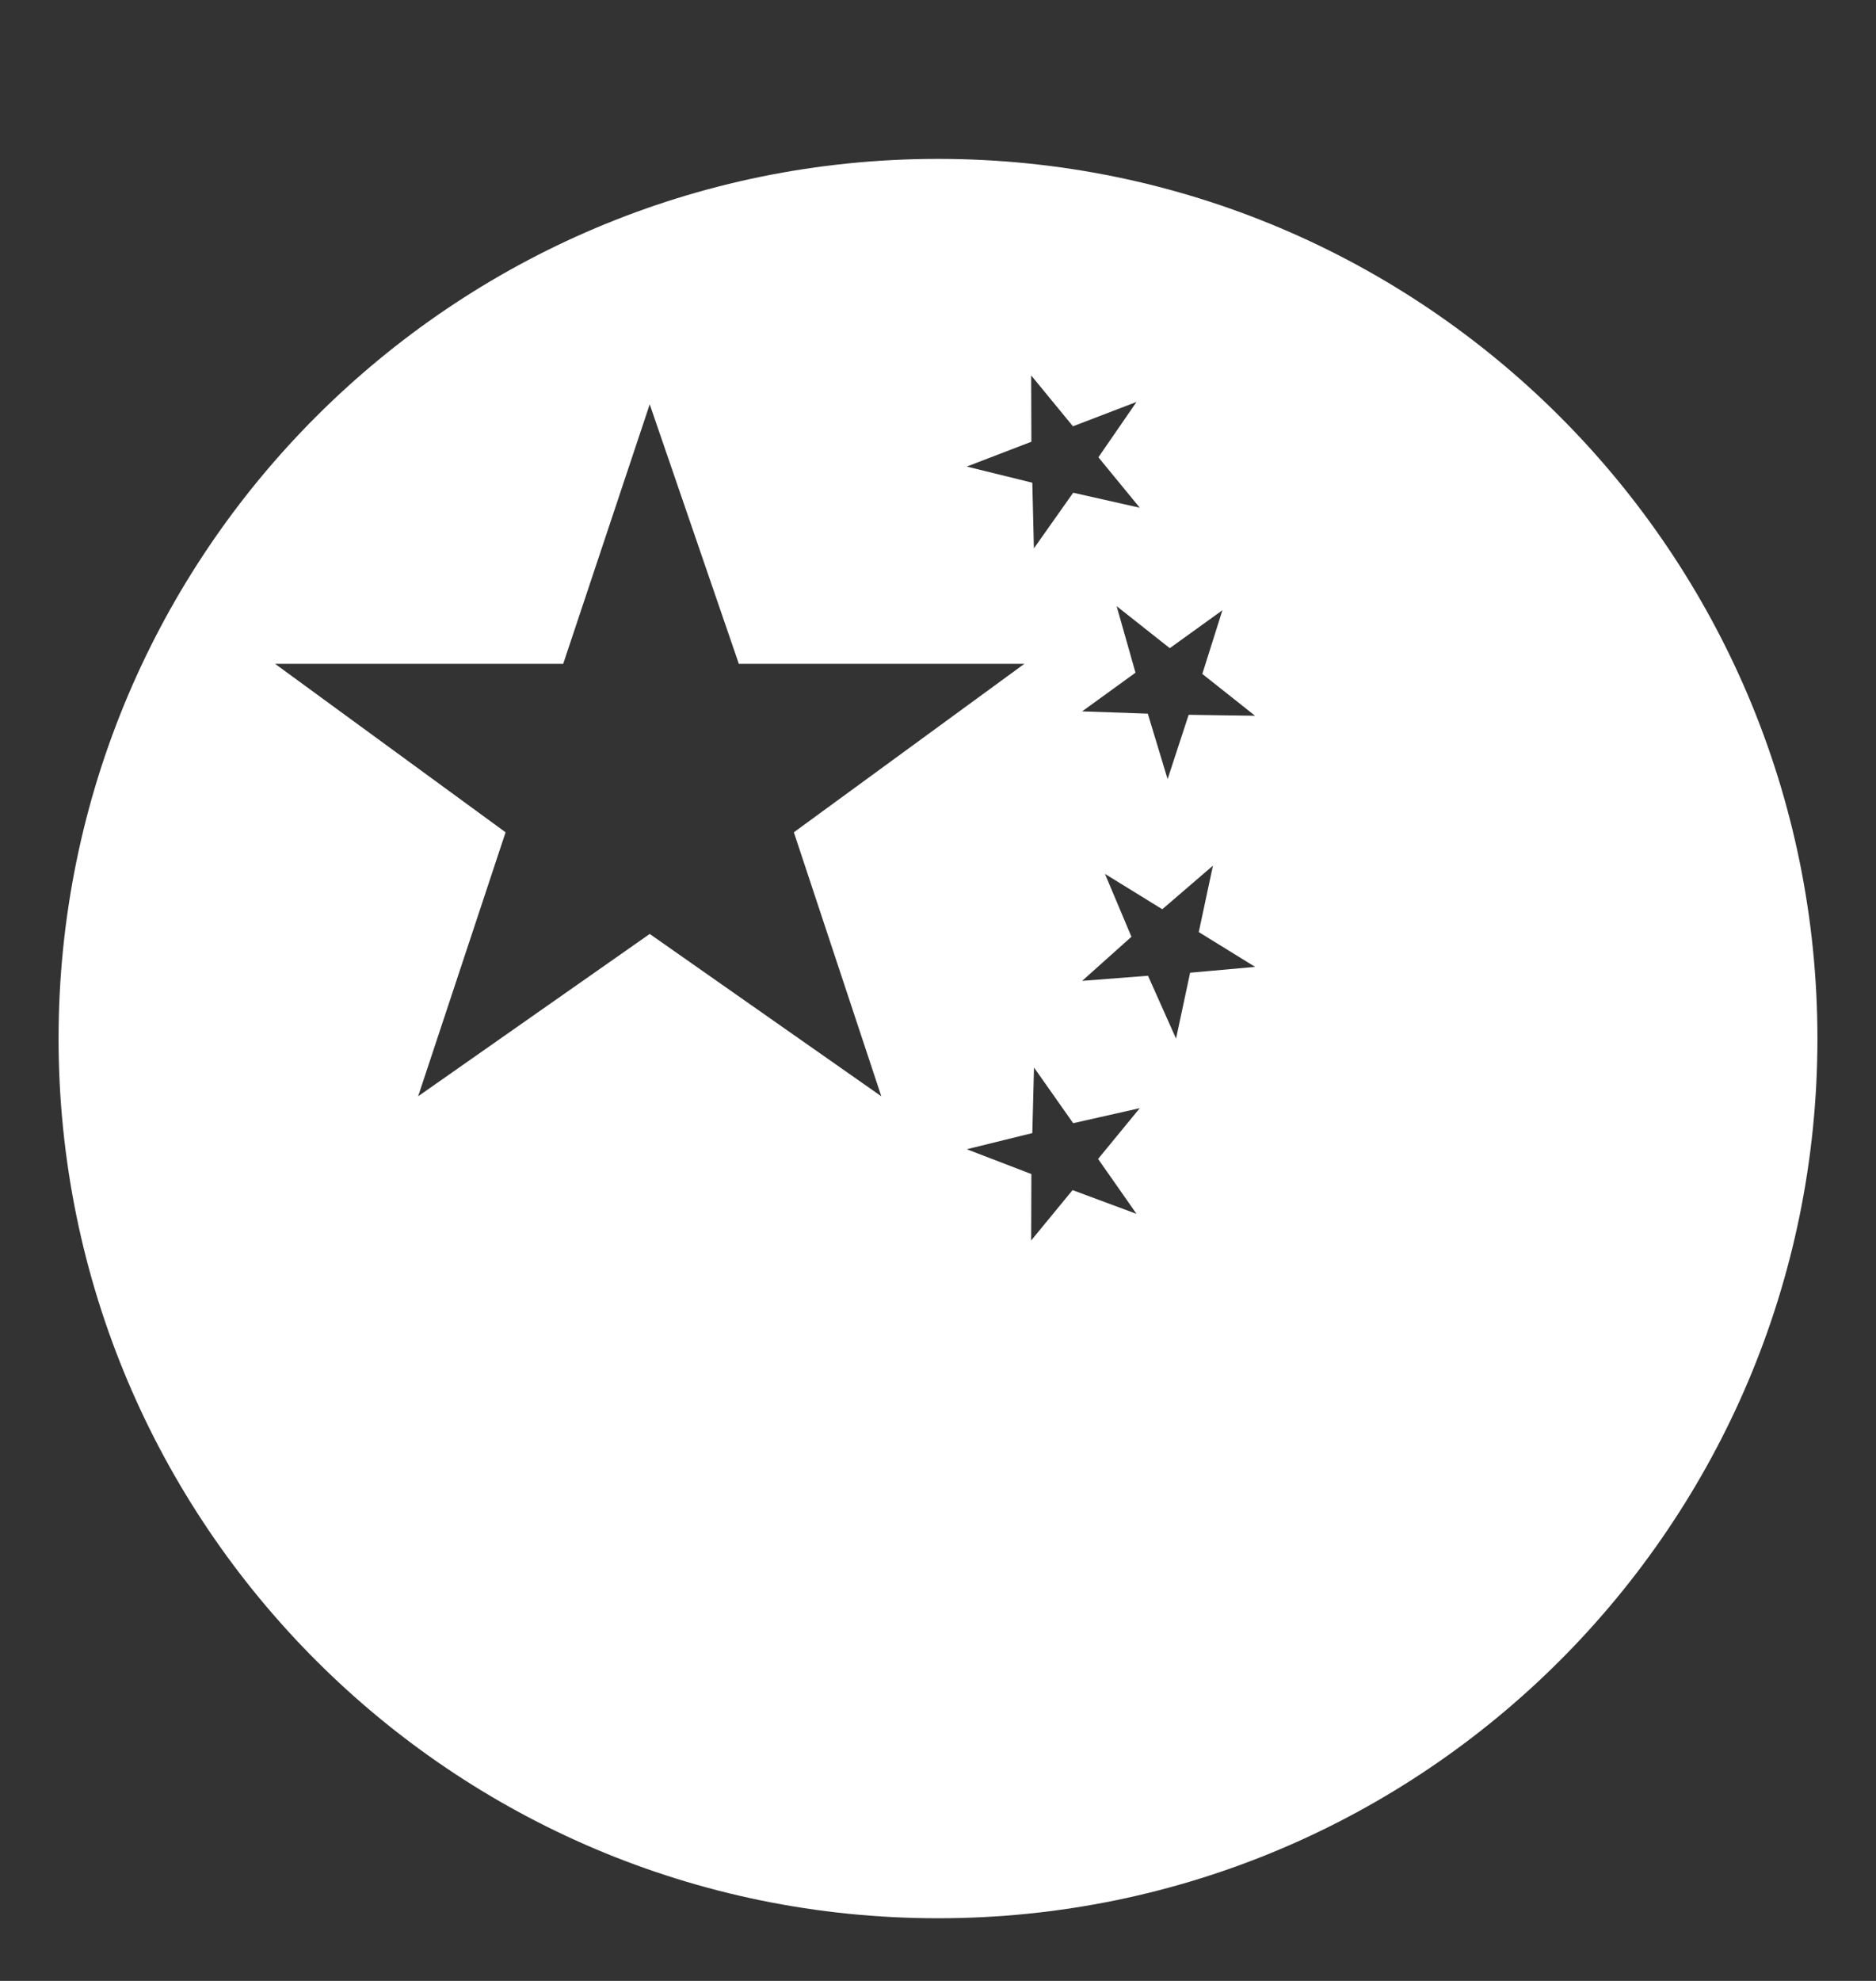 <svg width="18" height="19" viewBox="0 0 18 19" fill="none" xmlns="http://www.w3.org/2000/svg">
<rect x="0" y="0" width="18" height="19" fill="#333333" stroke="none"/>
<g clip-path="url(#clip0_42_3839)">
<path d="M9 1.524C4.34 1.524 0.562 5.302 0.562 9.962C0.562 14.622 4.34 18.399 9 18.399C13.66 18.399 17.438 14.622 17.438 9.962C17.438 5.302 13.66 1.524 9 1.524ZM9.894 3.601L10.295 4.089L10.905 3.855L10.539 4.386L10.936 4.87L10.297 4.726L9.92 5.26L9.905 4.63L9.276 4.475L9.896 4.237L9.894 3.601ZM8.456 10.515L6.234 8.958L4.012 10.515L4.851 7.983L2.639 6.367H5.404L6.234 3.878L7.089 6.367H9.829L7.617 7.983L8.456 10.515ZM10.905 11.643L10.291 11.415L9.894 11.898L9.896 11.261L9.276 11.023L9.905 10.868L9.921 10.239L10.297 10.773L10.936 10.629L10.536 11.116L10.905 11.643ZM11.419 9.33L11.284 9.962L11.015 9.359L10.383 9.408L10.856 8.985L10.602 8.382L11.152 8.721L11.638 8.303L11.502 8.94L12.043 9.274L11.419 9.33ZM11.405 6.856L11.203 7.473L11.013 6.845L10.383 6.823L10.895 6.452L10.714 5.814L11.224 6.217L11.729 5.853L11.536 6.464L12.042 6.865L11.405 6.856Z" fill="white"/>
</g>
<defs>
<clipPath id="clip0_42_3839">
<rect width="18" height="18" fill="white" transform="translate(0 0.962)"/>
</clipPath>
</defs>
</svg>
